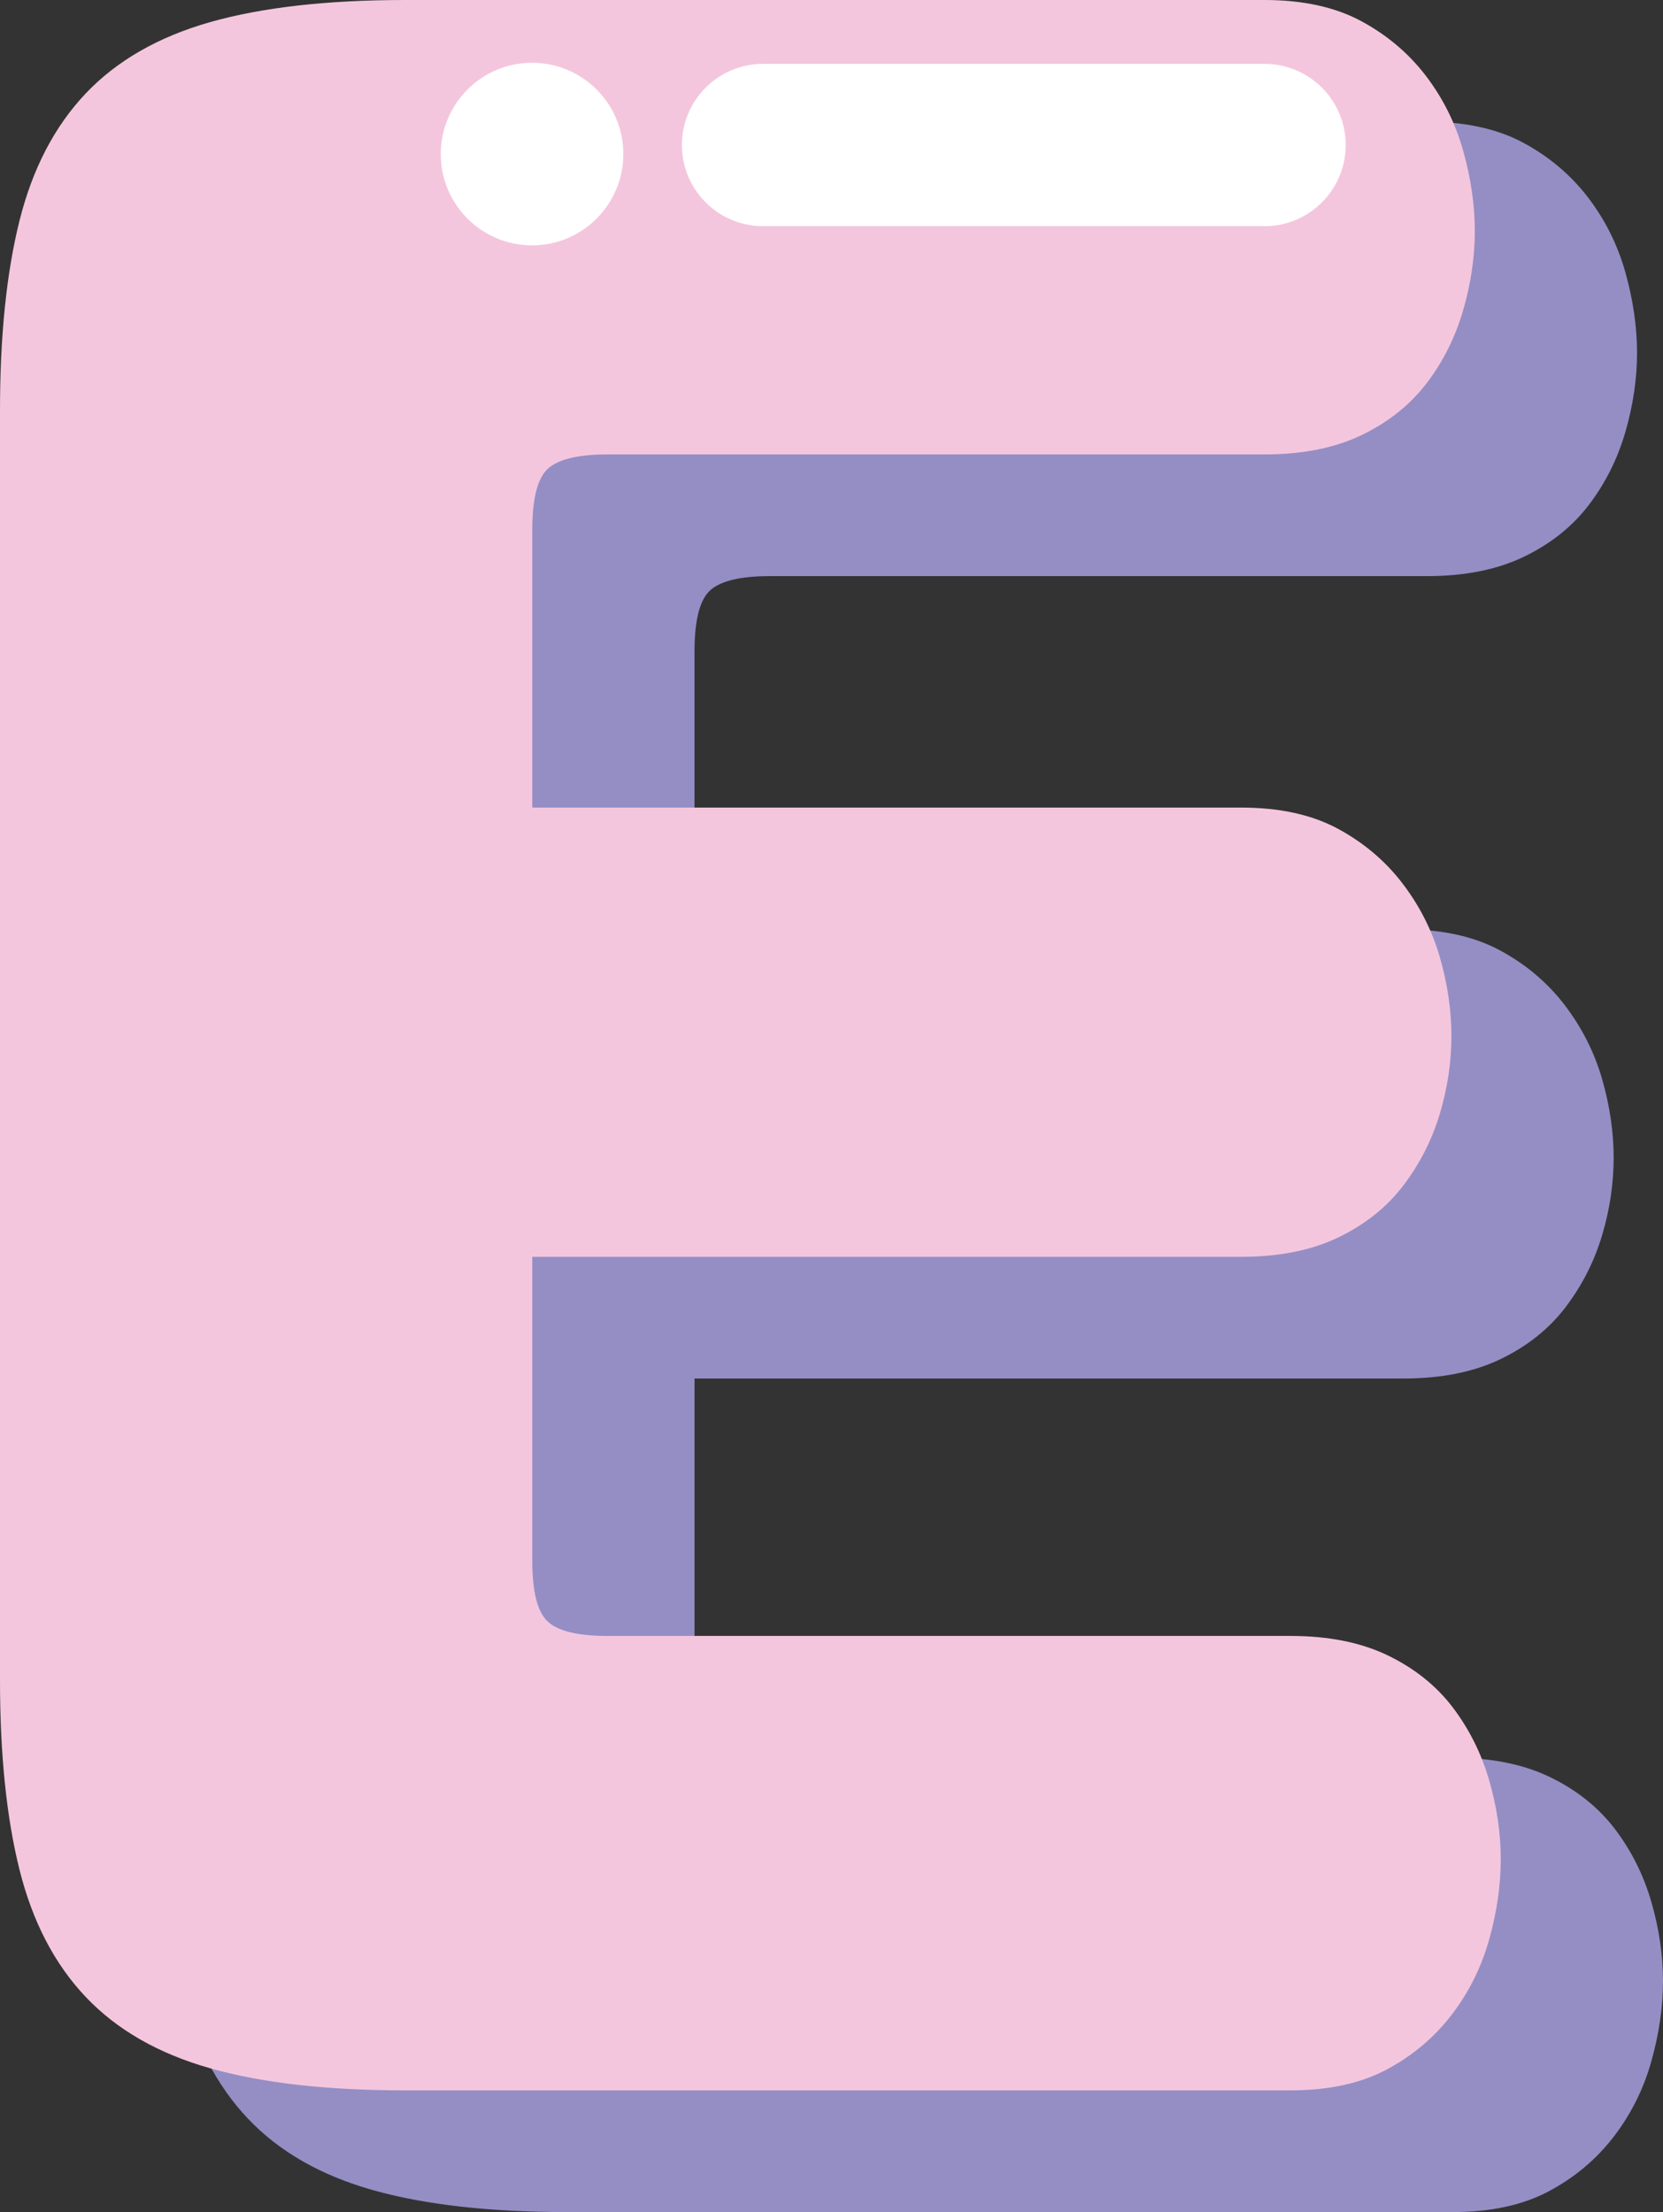 <?xml version="1.0" encoding="utf-8"?>
<!-- Generator: Adobe Illustrator 16.0.0, SVG Export Plug-In . SVG Version: 6.00 Build 0)  -->
<!DOCTYPE svg PUBLIC "-//W3C//DTD SVG 1.1//EN" "http://www.w3.org/Graphics/SVG/1.1/DTD/svg11.dtd">
<svg version="1.1" id="Layer_1" xmlns="http://www.w3.org/2000/svg" xmlns:xlink="http://www.w3.org/1999/xlink" x="0px" y="0px"
	 width="121.682px" height="161.841px" viewBox="0 0 121.682 161.841" enable-background="new 0 0 121.682 161.841"
	 xml:space="preserve">
<rect x="0" y="0" width="121.682" height="161.841" fill="#333333" stroke="none"/>
<g>
	<path fill="#948EC5" d="M50.818,67.989h51.865c2.783,0,5.129,0.508,7.029,1.52c1.9,1.016,3.482,2.346,4.75,3.99
		c1.264,1.647,2.184,3.452,2.754,5.414c0.57,1.965,0.855,3.895,0.855,5.795c0,1.899-0.285,3.8-0.855,5.699s-1.457,3.643-2.66,5.225
		c-1.205,1.585-2.787,2.85-4.75,3.8c-1.965,0.949-4.34,1.425-7.123,1.425H50.818v22.228c0,2.28,0.379,3.771,1.139,4.465
		c0.76,0.698,2.215,1.045,4.371,1.045h49.965c2.785,0,5.158,0.476,7.125,1.425c1.961,0.95,3.543,2.218,4.748,3.8
		c1.203,1.585,2.09,3.357,2.66,5.319c0.57,1.966,0.855,3.895,0.855,5.795c0,1.899-0.285,3.865-0.855,5.89
		c-0.57,2.027-1.49,3.864-2.754,5.51c-1.268,1.647-2.85,2.977-4.75,3.989c-1.9,1.012-4.244,1.52-7.029,1.52H41.508
		c-5.699,0-10.449-0.54-14.248-1.614c-3.801-1.075-6.84-2.817-9.119-5.225c-2.279-2.404-3.895-5.51-4.846-9.31
		c-0.949-3.8-1.424-8.422-1.424-13.869V38.922c0-5.444,0.475-10.069,1.424-13.869c0.951-3.8,2.566-6.901,4.846-9.31
		c2.279-2.404,5.318-4.146,9.119-5.225c3.799-1.074,8.549-1.614,14.248-1.614h62.885c2.785,0,5.131,0.508,7.029,1.52
		c1.9,1.016,3.482,2.346,4.75,3.99c1.266,1.647,2.186,3.484,2.756,5.509c0.568,2.027,0.854,3.99,0.854,5.89
		c0,1.9-0.285,3.832-0.854,5.795c-0.57,1.965-1.459,3.737-2.66,5.319c-1.205,1.585-2.787,2.85-4.75,3.8
		c-1.965,0.95-4.34,1.425-7.125,1.425H56.328c-2.156,0-3.611,0.351-4.371,1.045c-0.76,0.697-1.139,2.185-1.139,4.465V67.989z"/>
	<path fill="#F4C6DD" d="M38.947,59.085h51.865c2.785,0,5.131,0.508,7.029,1.52c1.9,1.016,3.482,2.346,4.75,3.99
		c1.266,1.647,2.186,3.452,2.756,5.414c0.568,1.965,0.854,3.895,0.854,5.795c0,1.899-0.285,3.8-0.854,5.699
		c-0.57,1.899-1.459,3.643-2.66,5.225c-1.205,1.585-2.787,2.85-4.75,3.8c-1.965,0.949-4.34,1.425-7.125,1.425H38.947v22.228
		c0,2.28,0.381,3.771,1.141,4.465c0.76,0.698,2.215,1.045,4.369,1.045h49.965c2.785,0,5.16,0.476,7.125,1.425
		c1.963,0.95,3.545,2.218,4.75,3.8c1.201,1.585,2.09,3.357,2.66,5.319c0.57,1.966,0.854,3.895,0.854,5.795
		c0,1.899-0.283,3.865-0.854,5.89c-0.57,2.027-1.49,3.864-2.756,5.51c-1.268,1.647-2.85,2.977-4.748,3.989
		c-1.9,1.012-4.246,1.52-7.031,1.52H29.639c-5.699,0-10.449-0.54-14.25-1.614c-3.799-1.075-6.838-2.817-9.119-5.225
		c-2.279-2.404-3.895-5.51-4.844-9.31S0,128.366,0,122.919V30.018c0-5.444,0.477-10.069,1.426-13.869S3.99,9.247,6.27,6.839
		c2.281-2.404,5.32-4.146,9.119-5.225C19.189,0.54,23.939,0,29.639,0h62.885c2.783,0,5.129,0.508,7.029,1.52
		c1.9,1.016,3.482,2.346,4.75,3.99c1.264,1.647,2.184,3.484,2.754,5.509c0.57,2.027,0.855,3.99,0.855,5.89
		c0,1.9-0.285,3.832-0.855,5.795c-0.57,1.965-1.457,3.737-2.66,5.319c-1.205,1.585-2.787,2.85-4.75,3.8
		c-1.965,0.95-4.34,1.425-7.123,1.425H44.457c-2.154,0-3.609,0.351-4.369,1.045c-0.76,0.697-1.141,2.185-1.141,4.465V59.085z"/>
	<path fill="#FFFFFF" d="M92.525,16.547H55.832c-3.279,0-5.936-2.657-5.936-5.937s2.656-5.937,5.936-5.937h36.693
		c3.279,0,5.938,2.657,5.938,5.937S95.805,16.547,92.525,16.547z"/>
	<path fill="#FFFFFF" d="M45.609,11.271c0,3.688-2.99,6.68-6.68,6.68c-3.686,0-6.678-2.992-6.678-6.68s2.992-6.679,6.678-6.679
		C42.619,4.593,45.609,7.584,45.609,11.271z"/>
</g>
</svg>
